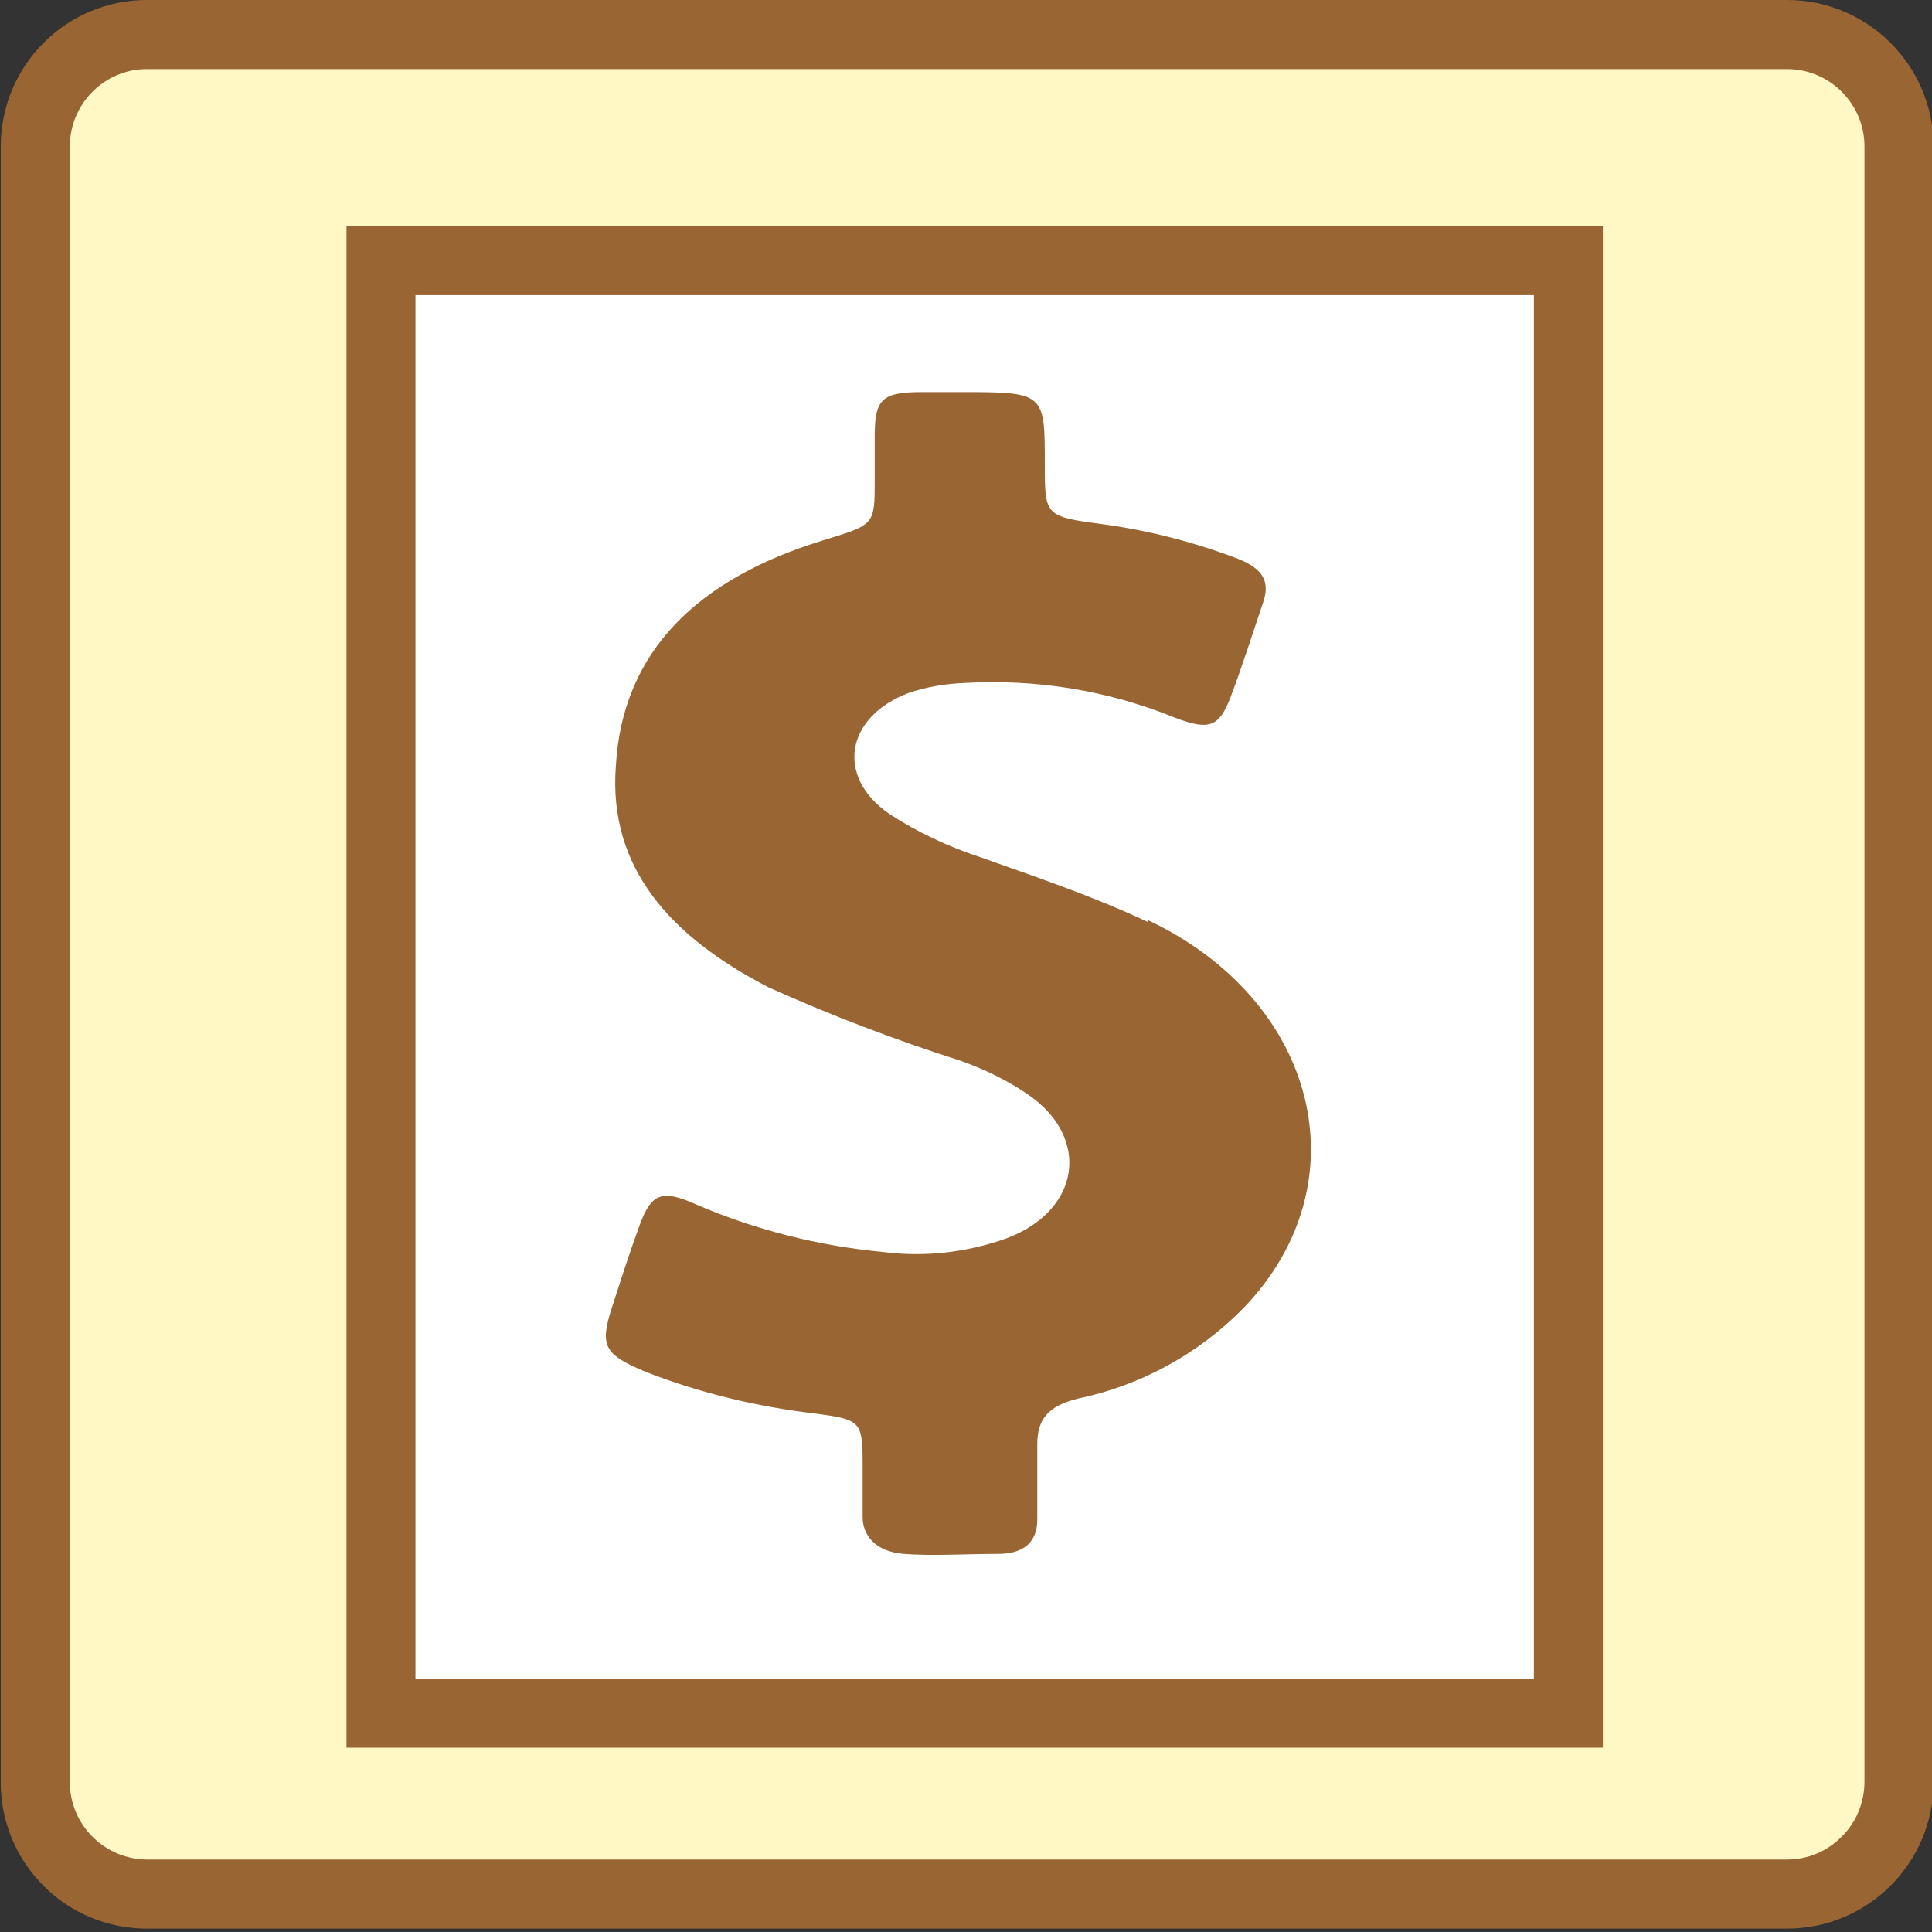 <?xml version="1.0" encoding="UTF-8"?>
<svg xmlns="http://www.w3.org/2000/svg" xmlns:xlink="http://www.w3.org/1999/xlink" width="20px" height="20px" viewBox="0 0 20 20" version="1.1">
<rect x="0" y="0" width="20" height="20" fill="#333333" stroke="none"/>
<g id="surface1">
<path style=" stroke:none;fill-rule:nonzero;fill:rgb(100%,97.255%,77.255%);fill-opacity:1;" d="M 1.52 0.355 L 18.5 0.355 C 19.141 0.355 19.656 0.875 19.656 1.516 L 19.656 18.441 C 19.656 19.082 19.141 19.602 18.5 19.602 L 1.52 19.602 C 0.883 19.602 0.363 19.082 0.363 18.441 L 0.363 1.516 C 0.363 0.875 0.883 0.355 1.52 0.355 Z M 1.52 0.355 "/>
<path style=" stroke:none;fill-rule:nonzero;fill:rgb(60%,40%,20%);fill-opacity:1;" d="M 18.5 0.715 C 18.941 0.715 19.301 1.074 19.301 1.516 L 19.301 18.441 C 19.301 18.656 19.219 18.863 19.066 19.012 C 18.918 19.164 18.715 19.25 18.5 19.25 L 1.52 19.25 C 1.082 19.246 0.723 18.891 0.723 18.449 L 0.723 1.516 C 0.723 1.074 1.082 0.715 1.52 0.715 L 18.5 0.715 M 18.5 0 L 1.52 0 C 0.684 0 0.008 0.68 0.008 1.516 L 0.008 18.441 C 0.004 18.848 0.164 19.234 0.449 19.52 C 0.73 19.805 1.117 19.965 1.52 19.965 L 18.5 19.965 C 19.336 19.965 20.016 19.285 20.016 18.449 L 20.016 1.516 C 20.016 0.68 19.336 0 18.5 0 Z M 18.5 0 "/>
<path style="fill-rule:nonzero;fill:rgb(100%,100%,100%);fill-opacity:1;stroke-width:2;stroke-linecap:butt;stroke-linejoin:miter;stroke:rgb(60%,40%,20%);stroke-opacity:1;stroke-miterlimit:10;" d="M 11.047 7.558 L 45.478 7.558 L 45.478 49.678 L 11.047 49.678 Z M 11.047 7.558 " transform="matrix(0.357,0,0,0.357,0,0)"/>
<path style=" stroke:none;fill-rule:nonzero;fill:rgb(60%,40%,20%);fill-opacity:1;" d="M 11.879 9.543 C 11.324 9.281 10.734 9.082 10.152 8.875 C 9.82 8.766 9.5 8.617 9.207 8.426 C 8.645 8.039 8.754 7.418 9.41 7.172 C 9.598 7.109 9.789 7.078 9.984 7.07 C 10.73 7.027 11.473 7.148 12.164 7.43 C 12.52 7.566 12.621 7.523 12.738 7.219 C 12.855 6.91 12.965 6.566 13.074 6.242 C 13.152 6.02 13.074 5.887 12.816 5.785 C 12.375 5.617 11.914 5.496 11.441 5.43 C 10.816 5.348 10.816 5.344 10.816 4.812 C 10.816 4.059 10.816 4.059 9.93 4.059 L 9.547 4.059 C 9.137 4.059 9.062 4.129 9.055 4.48 C 9.055 4.645 9.055 4.805 9.055 4.965 C 9.055 5.438 9.055 5.43 8.52 5.594 C 7.234 5.988 6.441 6.734 6.375 7.934 C 6.297 8.984 6.941 9.699 7.961 10.223 C 8.605 10.512 9.27 10.766 9.941 10.98 C 10.195 11.07 10.438 11.188 10.656 11.34 C 11.293 11.789 11.18 12.535 10.418 12.82 C 10.012 12.965 9.574 13.016 9.145 12.961 C 8.477 12.898 7.824 12.734 7.207 12.469 C 6.852 12.309 6.742 12.352 6.621 12.684 C 6.5 13.016 6.426 13.254 6.332 13.543 C 6.207 13.934 6.254 14.023 6.688 14.203 C 7.25 14.422 7.836 14.562 8.438 14.633 C 8.91 14.695 8.926 14.715 8.93 15.133 C 8.93 15.32 8.93 15.516 8.93 15.703 C 8.93 15.895 9.062 16.062 9.355 16.086 C 9.645 16.109 10.008 16.086 10.336 16.086 C 10.605 16.086 10.738 15.957 10.738 15.73 C 10.738 15.5 10.738 15.211 10.738 14.949 C 10.738 14.688 10.855 14.555 11.152 14.48 C 11.805 14.344 12.402 14.02 12.871 13.543 C 14.117 12.25 13.645 10.355 11.879 9.523 Z M 11.879 9.543 "/>
</g>
</svg>
